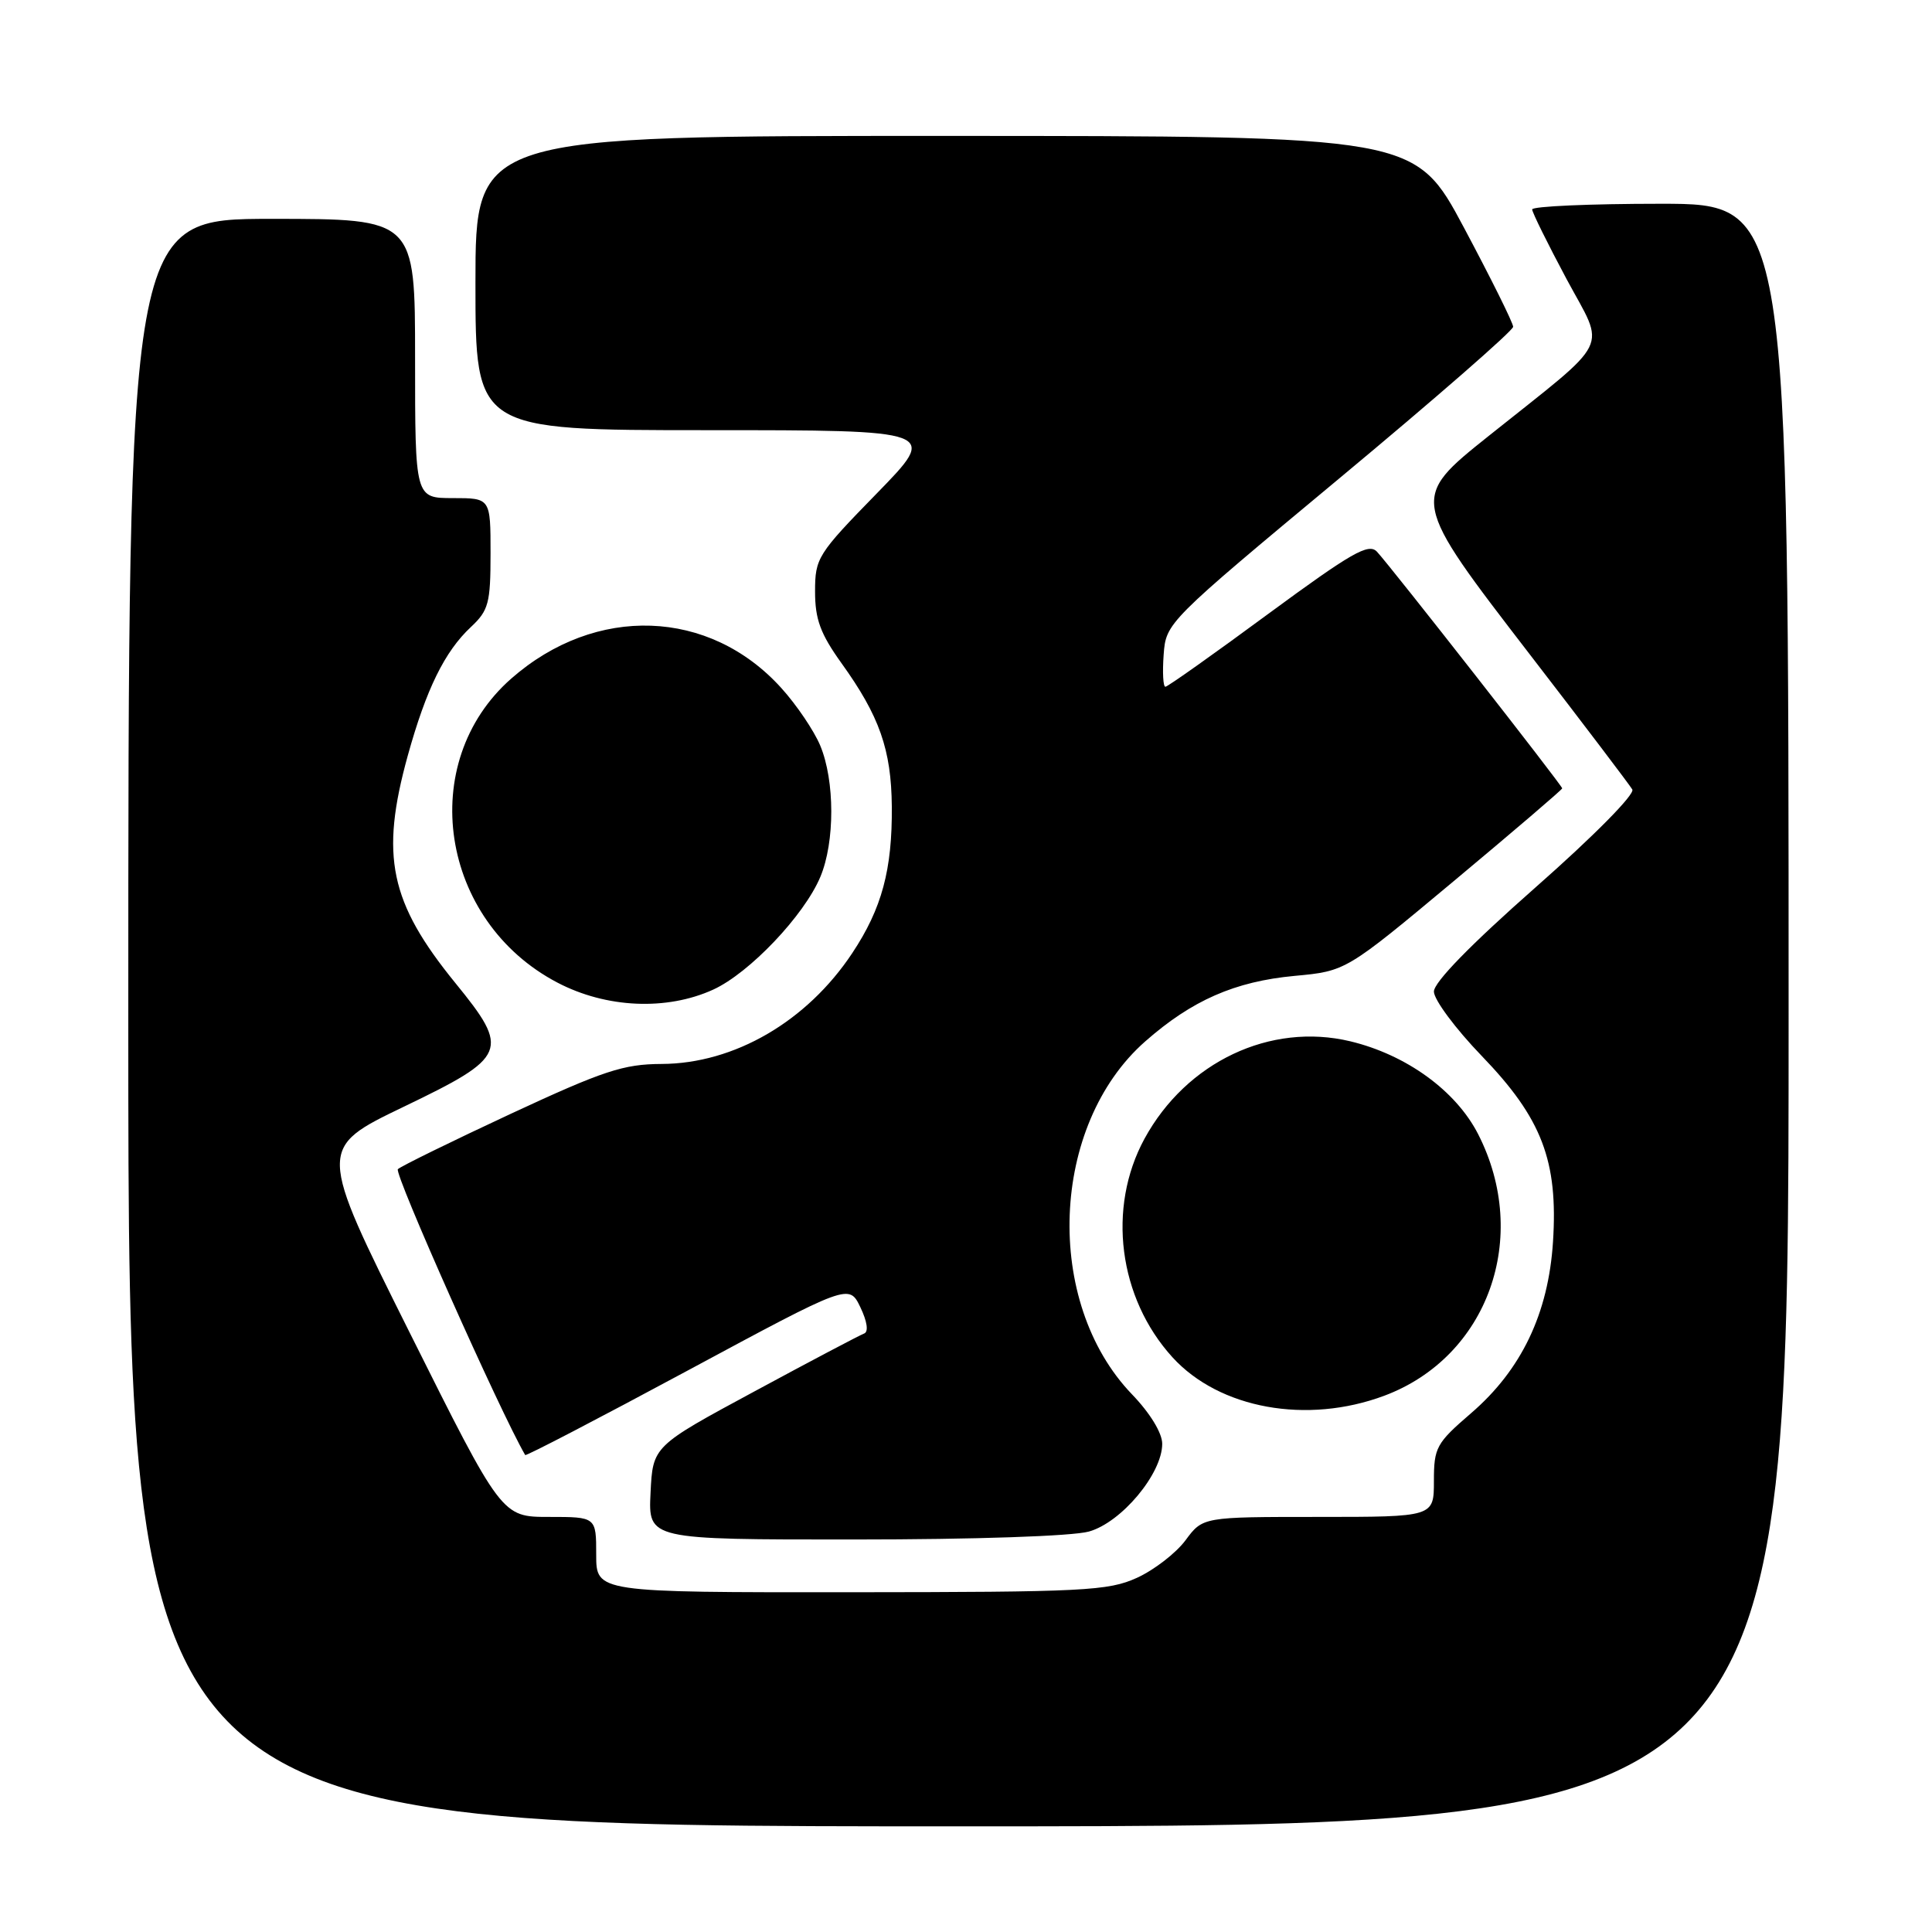 <?xml version="1.0" encoding="UTF-8" standalone="no"?>
<!DOCTYPE svg PUBLIC "-//W3C//DTD SVG 1.1//EN" "http://www.w3.org/Graphics/SVG/1.1/DTD/svg11.dtd" >
<svg xmlns="http://www.w3.org/2000/svg" xmlns:xlink="http://www.w3.org/1999/xlink" version="1.1" viewBox="0 0 256 256">
 <g >
 <path fill="currentColor"
d=" M 237.00 134.50 C 237.00 27.00 237.00 27.00 220.00 27.00 C 210.65 27.00 203.01 27.34 203.02 27.75 C 203.03 28.16 205.09 32.32 207.59 37.00 C 212.76 46.62 213.78 44.57 197.29 57.74 C 186.82 66.10 186.82 66.08 202.82 86.86 C 209.87 96.01 215.93 104.00 216.29 104.61 C 216.66 105.24 211.19 110.78 203.47 117.58 C 194.86 125.17 190.00 130.15 190.00 131.39 C 190.00 132.46 192.85 136.30 196.34 139.92 C 204.31 148.18 206.47 153.82 205.78 164.55 C 205.17 174.04 201.60 181.51 194.92 187.26 C 190.31 191.23 190.00 191.80 190.00 196.25 C 190.00 201.00 190.00 201.00 174.69 201.00 C 159.38 201.00 159.38 201.00 157.09 204.09 C 155.83 205.79 152.93 208.03 150.65 209.07 C 146.85 210.80 143.65 210.96 112.75 210.98 C 79.00 211.00 79.00 211.00 79.00 206.00 C 79.00 201.00 79.00 201.00 72.74 201.00 C 66.48 201.00 66.48 201.00 54.28 176.57 C 42.08 152.14 42.08 152.14 53.54 146.63 C 67.26 140.03 67.61 139.18 60.35 130.27 C 51.63 119.56 50.35 113.43 54.03 100.13 C 56.48 91.31 58.92 86.33 62.40 83.08 C 64.74 80.89 65.00 79.92 65.00 73.33 C 65.00 66.00 65.00 66.00 60.00 66.00 C 55.00 66.00 55.00 66.00 55.00 47.50 C 55.00 29.00 55.00 29.00 36.00 29.00 C 17.00 29.00 17.00 29.00 17.00 135.50 C 17.00 242.00 17.00 242.00 127.00 242.00 C 237.00 242.00 237.00 242.00 237.00 134.50 Z  M 144.28 202.94 C 148.59 201.74 154.00 195.27 154.00 191.31 C 154.00 189.88 152.39 187.24 149.99 184.75 C 138.26 172.54 139.14 149.09 151.75 137.99 C 157.93 132.55 163.62 130.05 171.54 129.31 C 178.34 128.68 178.34 128.68 192.67 116.72 C 200.55 110.14 207.00 104.63 207.00 104.46 C 207.00 104.08 184.24 75.01 182.45 73.10 C 181.34 71.93 179.11 73.21 168.04 81.35 C 160.84 86.66 154.71 91.00 154.42 91.00 C 154.12 91.00 154.02 89.09 154.19 86.75 C 154.50 82.52 154.63 82.39 177.50 63.36 C 190.15 52.84 200.50 43.81 200.50 43.30 C 200.50 42.79 197.57 36.90 194.00 30.20 C 187.50 18.02 187.50 18.02 125.25 18.01 C 63.00 18.00 63.00 18.00 63.00 37.50 C 63.00 57.00 63.00 57.00 93.68 57.00 C 124.35 57.00 124.35 57.00 116.18 65.38 C 108.33 73.42 108.00 73.94 108.00 78.38 C 108.00 82.06 108.71 83.98 111.49 87.86 C 116.54 94.88 118.10 99.34 118.17 106.85 C 118.24 115.23 116.86 120.37 112.93 126.29 C 106.93 135.34 97.31 140.94 87.67 140.98 C 82.61 141.00 79.97 141.87 67.67 147.59 C 59.88 151.22 53.15 154.52 52.72 154.92 C 52.17 155.44 66.26 187.07 69.59 192.80 C 69.69 192.97 79.38 187.92 91.13 181.60 C 112.50 170.10 112.50 170.10 114.00 173.21 C 114.91 175.11 115.11 176.47 114.50 176.70 C 113.95 176.90 107.42 180.34 100.00 184.35 C 86.50 191.63 86.50 191.63 86.20 197.82 C 85.90 204.00 85.90 204.00 113.20 203.99 C 129.20 203.99 142.07 203.55 144.28 202.94 Z  M 183.43 184.94 C 197.16 179.80 202.84 163.95 195.86 150.28 C 192.92 144.53 186.36 139.77 178.93 137.98 C 168.33 135.44 157.20 140.71 151.65 150.89 C 146.67 160.05 148.20 171.98 155.36 179.85 C 161.58 186.67 173.18 188.77 183.43 184.94 Z  M 94.50 131.13 C 99.30 128.94 106.56 121.30 108.70 116.19 C 110.64 111.57 110.63 103.44 108.68 98.78 C 107.86 96.82 105.55 93.40 103.53 91.17 C 94.01 80.63 78.93 80.10 67.75 89.91 C 55.08 101.04 58.27 122.05 73.88 130.21 C 80.35 133.59 88.34 133.94 94.50 131.13 Z "/>
</g>
</svg>